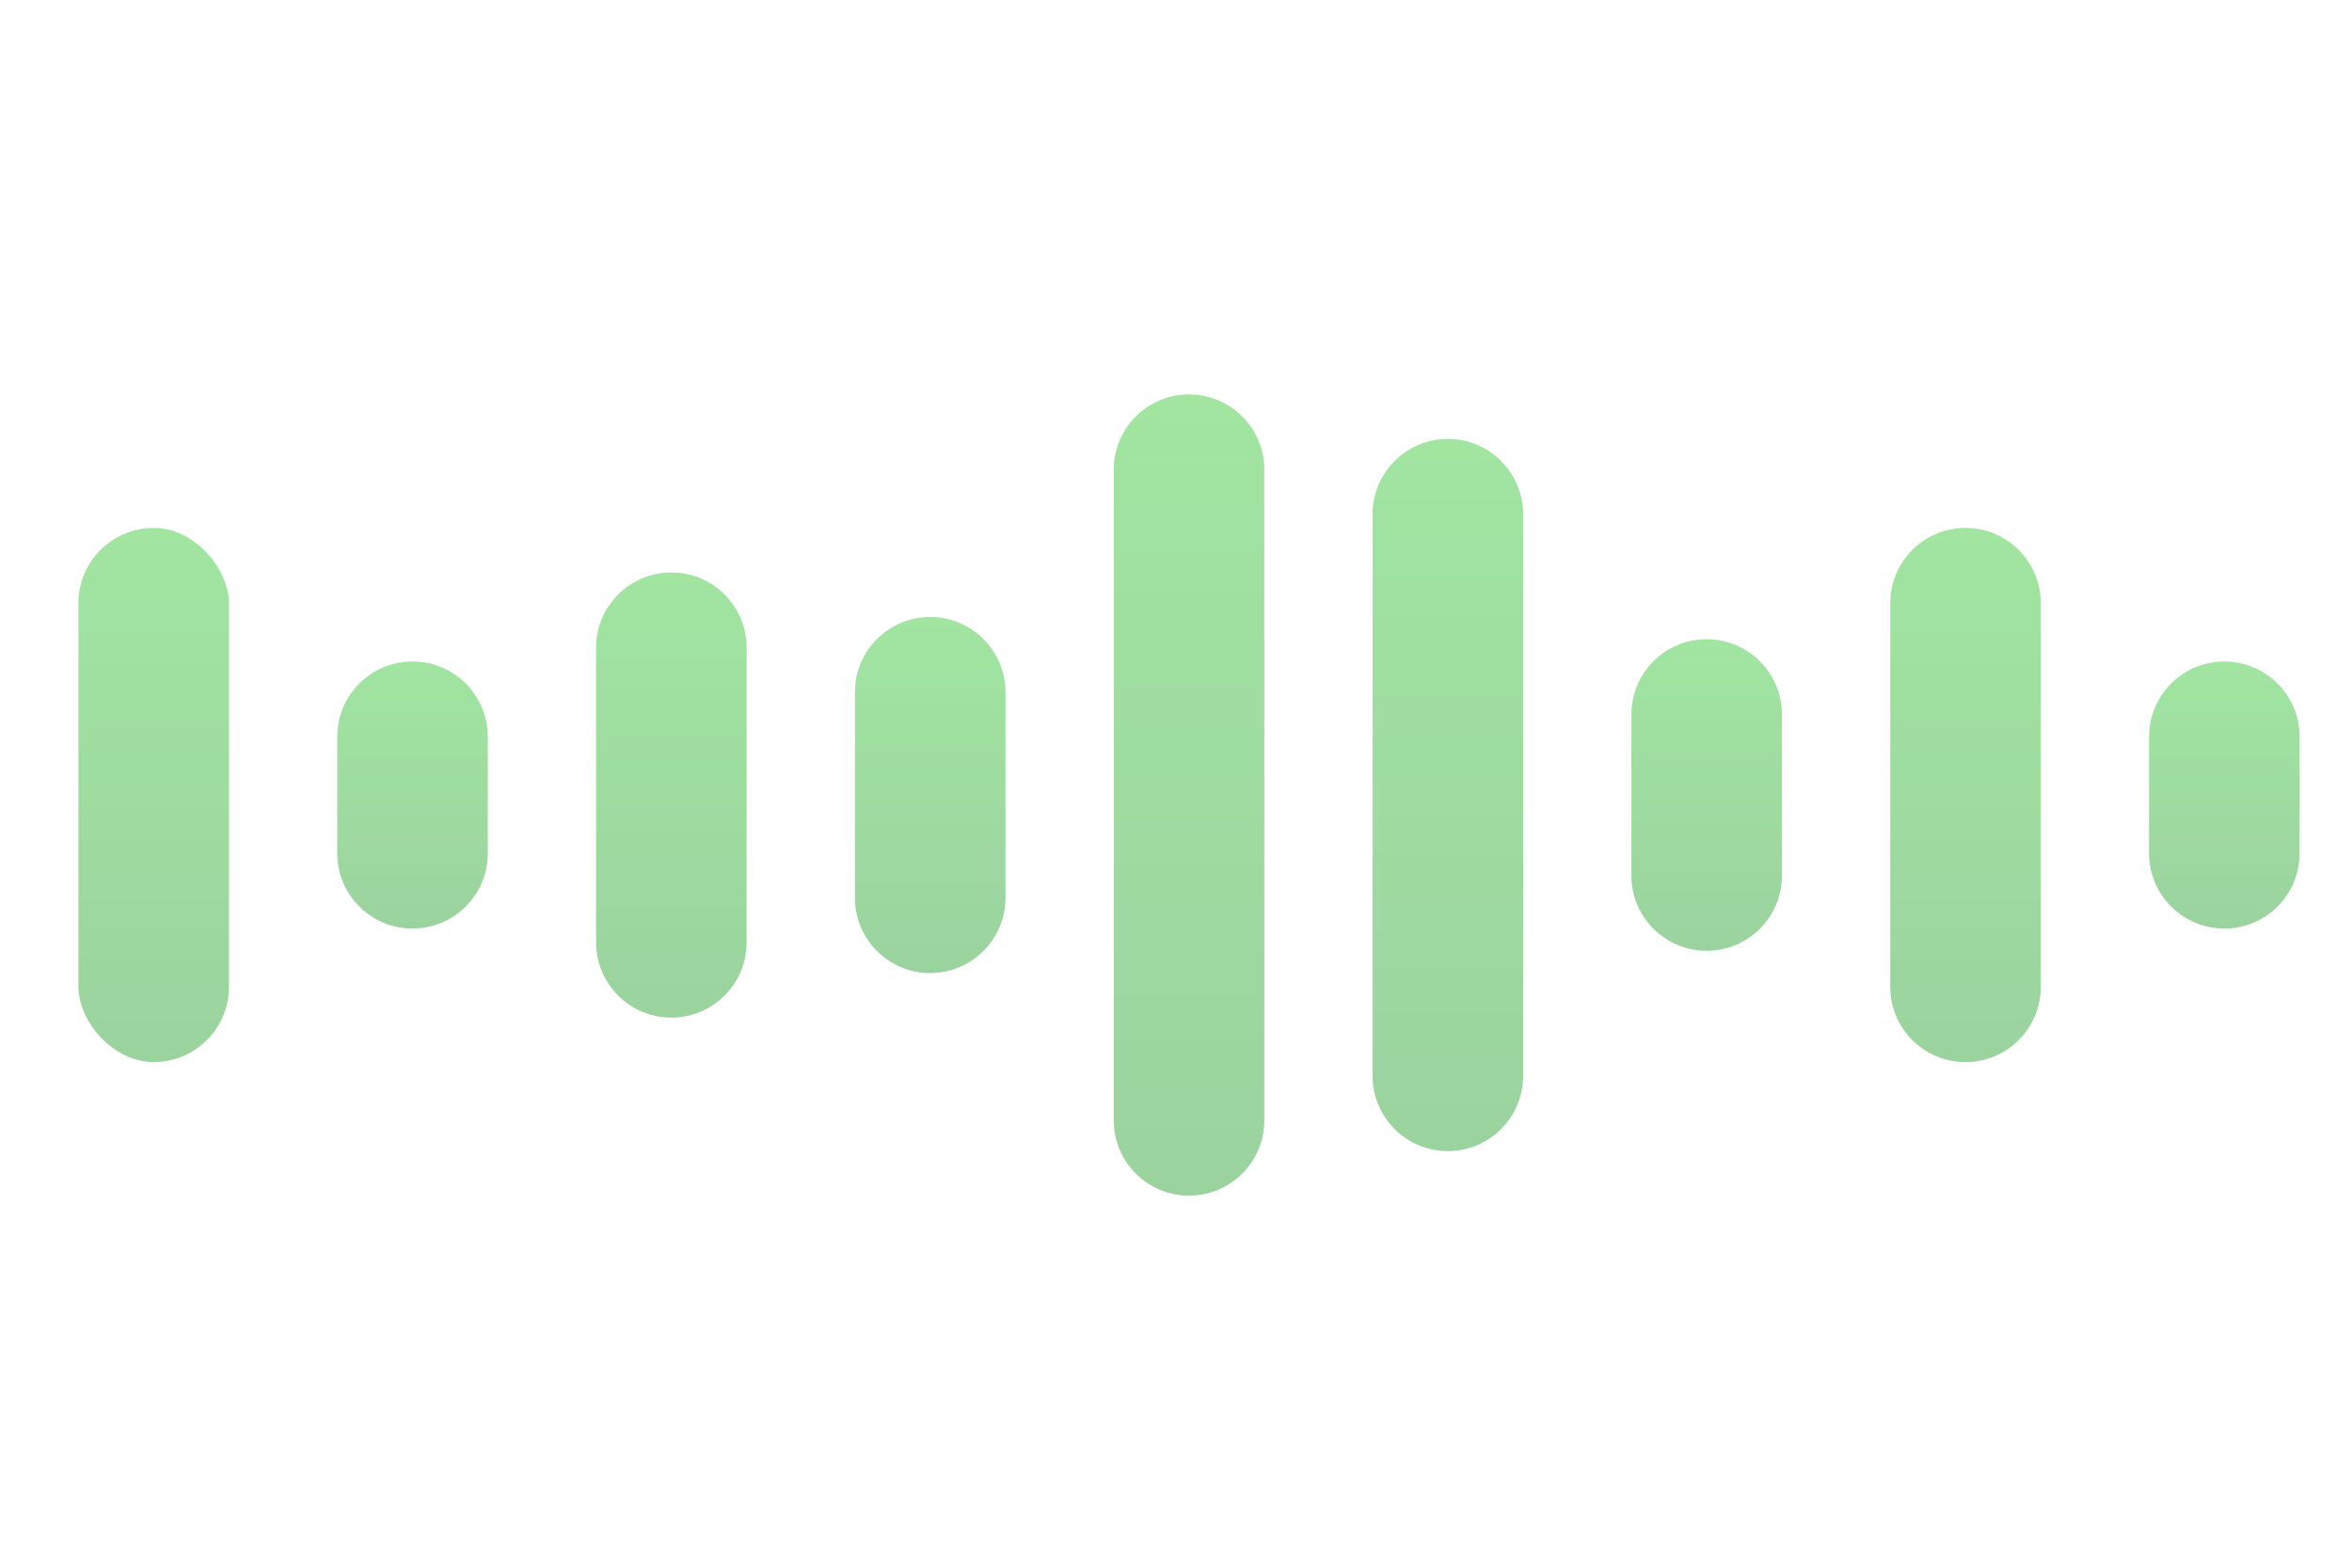 
<svg width="60" height="40" viewBox="0 0 60 40" fill="none" xmlns="http://www.w3.org/2000/svg">
<g style="mix-blend-mode:overlay">
<rect x="2" y="13.47" width="3.841" height="13.629" rx="1.921" fill="url(#paint0_linear_8070_4789)"/>
<path d="M8.603 18.798C8.603 17.738 9.463 16.878 10.524 16.878V16.878C11.584 16.878 12.444 17.738 12.444 18.798V21.772C12.444 22.833 11.584 23.692 10.524 23.692V23.692C9.463 23.692 8.603 22.833 8.603 21.772V18.798Z" fill="url(#paint1_linear_8070_4789)"/>
<path d="M15.206 16.527C15.206 15.466 16.065 14.606 17.126 14.606V14.606C18.187 14.606 19.047 15.466 19.047 16.527V24.043C19.047 25.104 18.187 25.964 17.126 25.964V25.964C16.065 25.964 15.206 25.104 15.206 24.043V16.527Z" fill="url(#paint2_linear_8070_4789)"/>
<path d="M21.809 17.663C21.809 16.602 22.669 15.742 23.729 15.742V15.742C24.79 15.742 25.65 16.602 25.65 17.663V22.908C25.65 23.968 24.79 24.828 23.729 24.828V24.828C22.669 24.828 21.809 23.968 21.809 22.908V17.663Z" fill="url(#paint3_linear_8070_4789)"/>
<path d="M28.412 11.984C28.412 10.923 29.271 10.063 30.332 10.063V10.063C31.393 10.063 32.253 10.923 32.253 11.984V28.587C32.253 29.647 31.393 30.507 30.332 30.507V30.507C29.271 30.507 28.412 29.647 28.412 28.587V11.984Z" fill="url(#paint4_linear_8070_4789)"/>
<path d="M35.014 13.12C35.014 12.059 35.874 11.199 36.935 11.199V11.199C37.995 11.199 38.855 12.059 38.855 13.12V27.451C38.855 28.511 37.995 29.371 36.935 29.371V29.371C35.874 29.371 35.014 28.511 35.014 27.451V13.12Z" fill="url(#paint5_linear_8070_4789)"/>
<path d="M41.617 18.23C41.617 17.17 42.477 16.31 43.538 16.31V16.31C44.599 16.31 45.458 17.17 45.458 18.23V22.34C45.458 23.401 44.599 24.26 43.538 24.26V24.26C42.477 24.26 41.617 23.401 41.617 22.34V18.23Z" fill="url(#paint6_linear_8070_4789)"/>
<path d="M48.22 15.391C48.22 14.33 49.08 13.47 50.14 13.47V13.47C51.201 13.47 52.061 14.33 52.061 15.391V25.179C52.061 26.24 51.201 27.1 50.14 27.1V27.1C49.08 27.1 48.22 26.24 48.22 25.179V15.391Z" fill="url(#paint7_linear_8070_4789)"/>
<path d="M54.823 18.798C54.823 17.738 55.683 16.878 56.743 16.878V16.878C57.804 16.878 58.664 17.738 58.664 18.798V21.772C58.664 22.833 57.804 23.692 56.743 23.692V23.692C55.683 23.692 54.823 22.833 54.823 21.772V18.798Z" fill="url(#paint8_linear_8070_4789)"/>
</g>
<defs>
<linearGradient id="paint0_linear_8070_4789" x1="2" y1="27.1" x2="2" y2="13.47" gradientUnits="userSpaceOnUse">
<stop stop-color="#9BD39F"/>
<stop offset="1" stop-color="#A1E5A1"/>
</linearGradient>
<linearGradient id="paint1_linear_8070_4789" x1="8.603" y1="23.692" x2="8.603" y2="16.878" gradientUnits="userSpaceOnUse">
<stop stop-color="#9BD39F"/>
<stop offset="1" stop-color="#A1E5A1"/>
</linearGradient>
<linearGradient id="paint2_linear_8070_4789" x1="15.206" y1="25.964" x2="15.206" y2="14.606" gradientUnits="userSpaceOnUse">
<stop stop-color="#9BD39F"/>
<stop offset="1" stop-color="#A1E5A1"/>
</linearGradient>
<linearGradient id="paint3_linear_8070_4789" x1="21.809" y1="24.828" x2="21.809" y2="15.742" gradientUnits="userSpaceOnUse">
<stop stop-color="#9BD39F"/>
<stop offset="1" stop-color="#A1E5A1"/>
</linearGradient>
<linearGradient id="paint4_linear_8070_4789" x1="28.412" y1="30.507" x2="28.412" y2="10.063" gradientUnits="userSpaceOnUse">
<stop stop-color="#9BD39F"/>
<stop offset="1" stop-color="#A1E5A1"/>
</linearGradient>
<linearGradient id="paint5_linear_8070_4789" x1="35.014" y1="29.371" x2="35.014" y2="11.199" gradientUnits="userSpaceOnUse">
<stop stop-color="#9BD39F"/>
<stop offset="1" stop-color="#A1E5A1"/>
</linearGradient>
<linearGradient id="paint6_linear_8070_4789" x1="41.617" y1="24.26" x2="41.617" y2="16.31" gradientUnits="userSpaceOnUse">
<stop stop-color="#9BD39F"/>
<stop offset="1" stop-color="#A1E5A1"/>
</linearGradient>
<linearGradient id="paint7_linear_8070_4789" x1="48.22" y1="27.1" x2="48.22" y2="13.47" gradientUnits="userSpaceOnUse">
<stop stop-color="#9BD39F"/>
<stop offset="1" stop-color="#A1E5A1"/>
</linearGradient>
<linearGradient id="paint8_linear_8070_4789" x1="54.823" y1="23.692" x2="54.823" y2="16.878" gradientUnits="userSpaceOnUse">
<stop stop-color="#9BD39F"/>
<stop offset="1" stop-color="#A1E5A1"/>
</linearGradient>
</defs>
</svg>
